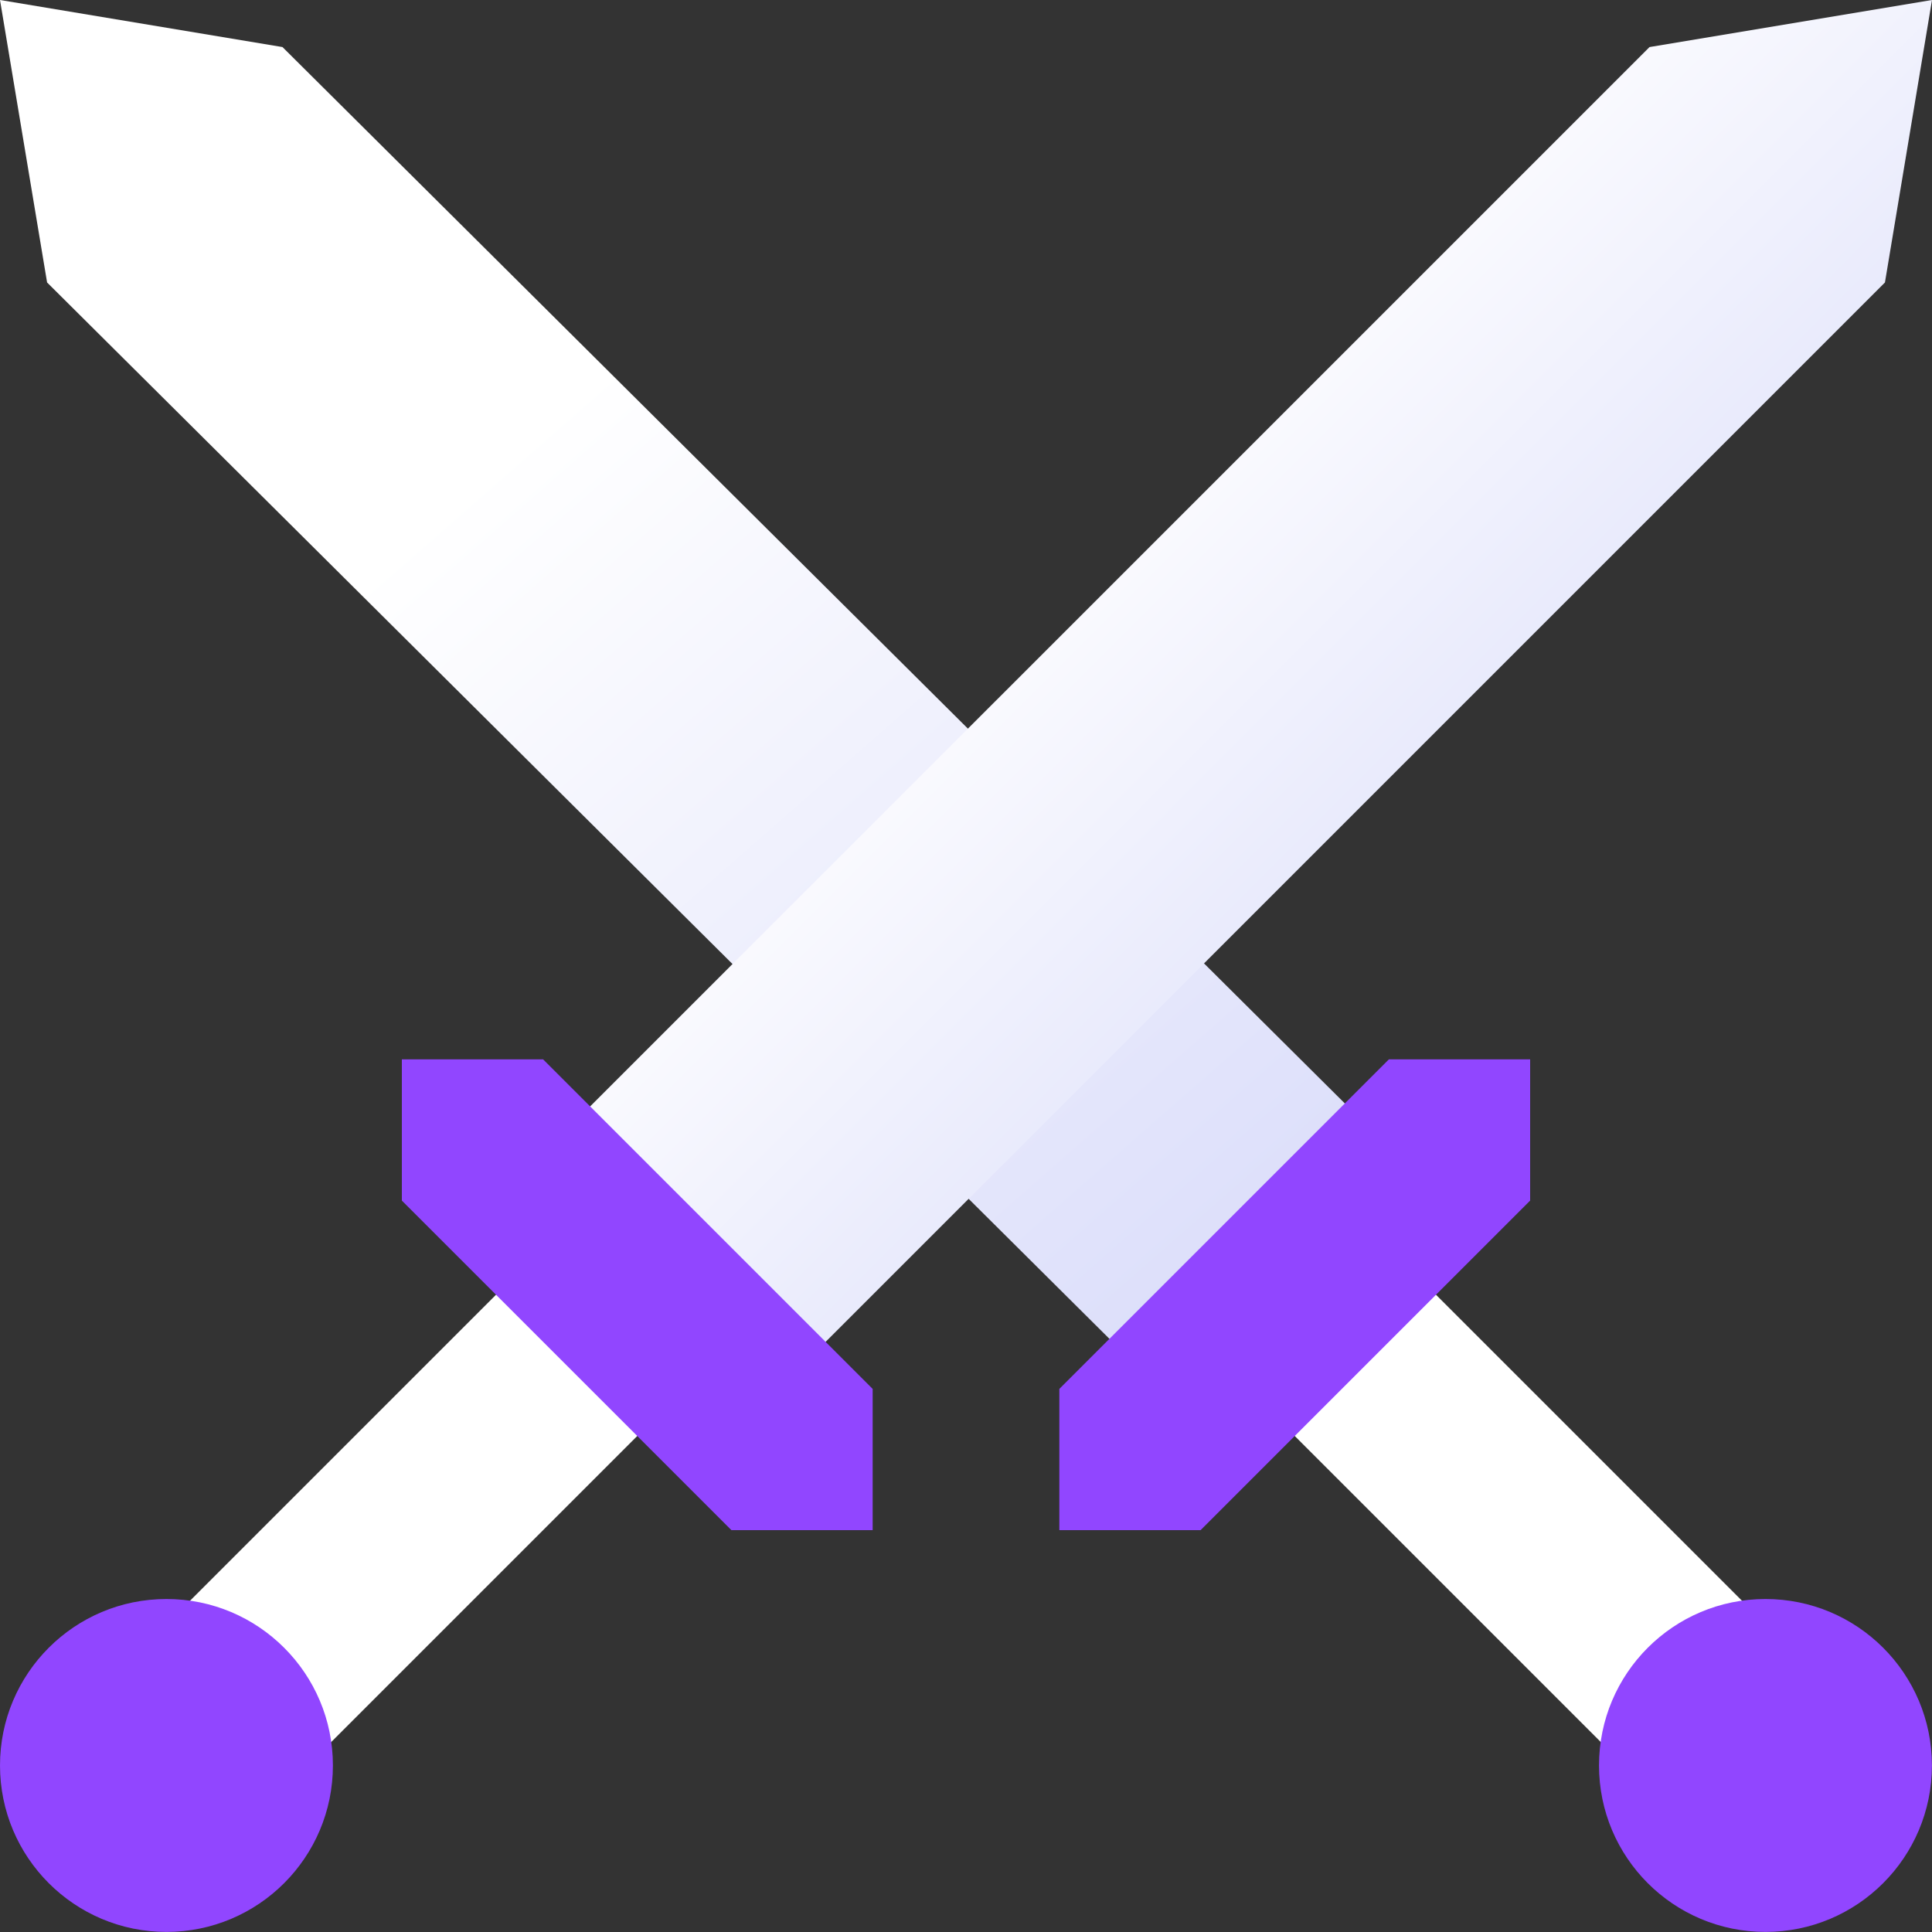 <svg width="48" height="48" viewBox="0 0 48 48" fill="none" xmlns="http://www.w3.org/2000/svg">
<rect x="0" y="0" width="48" height="48" fill="#333333" stroke="none"/>
<g clip-path="url(#clip0_5_35)">
<path d="M42.022 42.023C41.361 42.684 40.986 43.515 40.866 44.375L30.935 34.444L34.444 30.935L44.375 40.866C43.515 40.986 42.684 41.361 42.022 42.023Z" fill="white"/>
<path d="M43.862 47.998C46.146 47.998 47.998 46.146 47.998 43.862C47.998 41.578 46.146 39.727 43.862 39.727C41.578 39.727 39.727 41.578 39.727 43.862C39.727 46.146 41.578 47.998 43.862 47.998Z" fill="#9146FF"/>
<path d="M34 27.999L7.018 1.169L0 0L1.17 7.018L28.151 33.847L34 27.999Z" fill="url(#paint0_linear_5_35)"/>
<path d="M5.978 42.022C6.639 42.684 7.015 43.514 7.134 44.375L17.065 34.444L13.556 30.935L3.625 40.866C4.485 40.986 5.316 41.361 5.978 42.022Z" fill="white"/>
<path d="M4.135 47.998C6.419 47.998 8.271 46.146 8.271 43.862C8.271 41.578 6.419 39.727 4.135 39.727C1.851 39.727 0 41.578 0 43.862C0 46.146 1.851 47.998 4.135 47.998Z" fill="#9146FF"/>
<path d="M19.063 34.787L13.213 28.937L40.982 1.169L48 0L46.831 7.018L19.063 34.787Z" fill="url(#paint1_linear_5_35)"/>
<path d="M29.828 38.016L38.016 29.828V26.319H34.507L26.319 34.507V38.016H29.828Z" fill="#9146FF"/>
<path d="M18.172 38.016L9.984 29.828V26.319H13.493L21.681 34.507V38.016H18.172Z" fill="#9146FF"/>
</g>
<defs>
<linearGradient id="paint0_linear_5_35" x1="13.453" y1="10.503" x2="43.346" y2="44.633" gradientUnits="userSpaceOnUse">
<stop stop-color="white"/>
<stop offset="1" stop-color="#C5C9F7"/>
</linearGradient>
<linearGradient id="paint1_linear_5_35" x1="26.977" y1="10.794" x2="48.239" y2="32.054" gradientUnits="userSpaceOnUse">
<stop stop-color="white"/>
<stop offset="1" stop-color="#C5C9F7"/>
</linearGradient>
<clipPath id="clip0_5_35">
<rect width="48" height="48" fill="white"/>
</clipPath>
</defs>
</svg>
